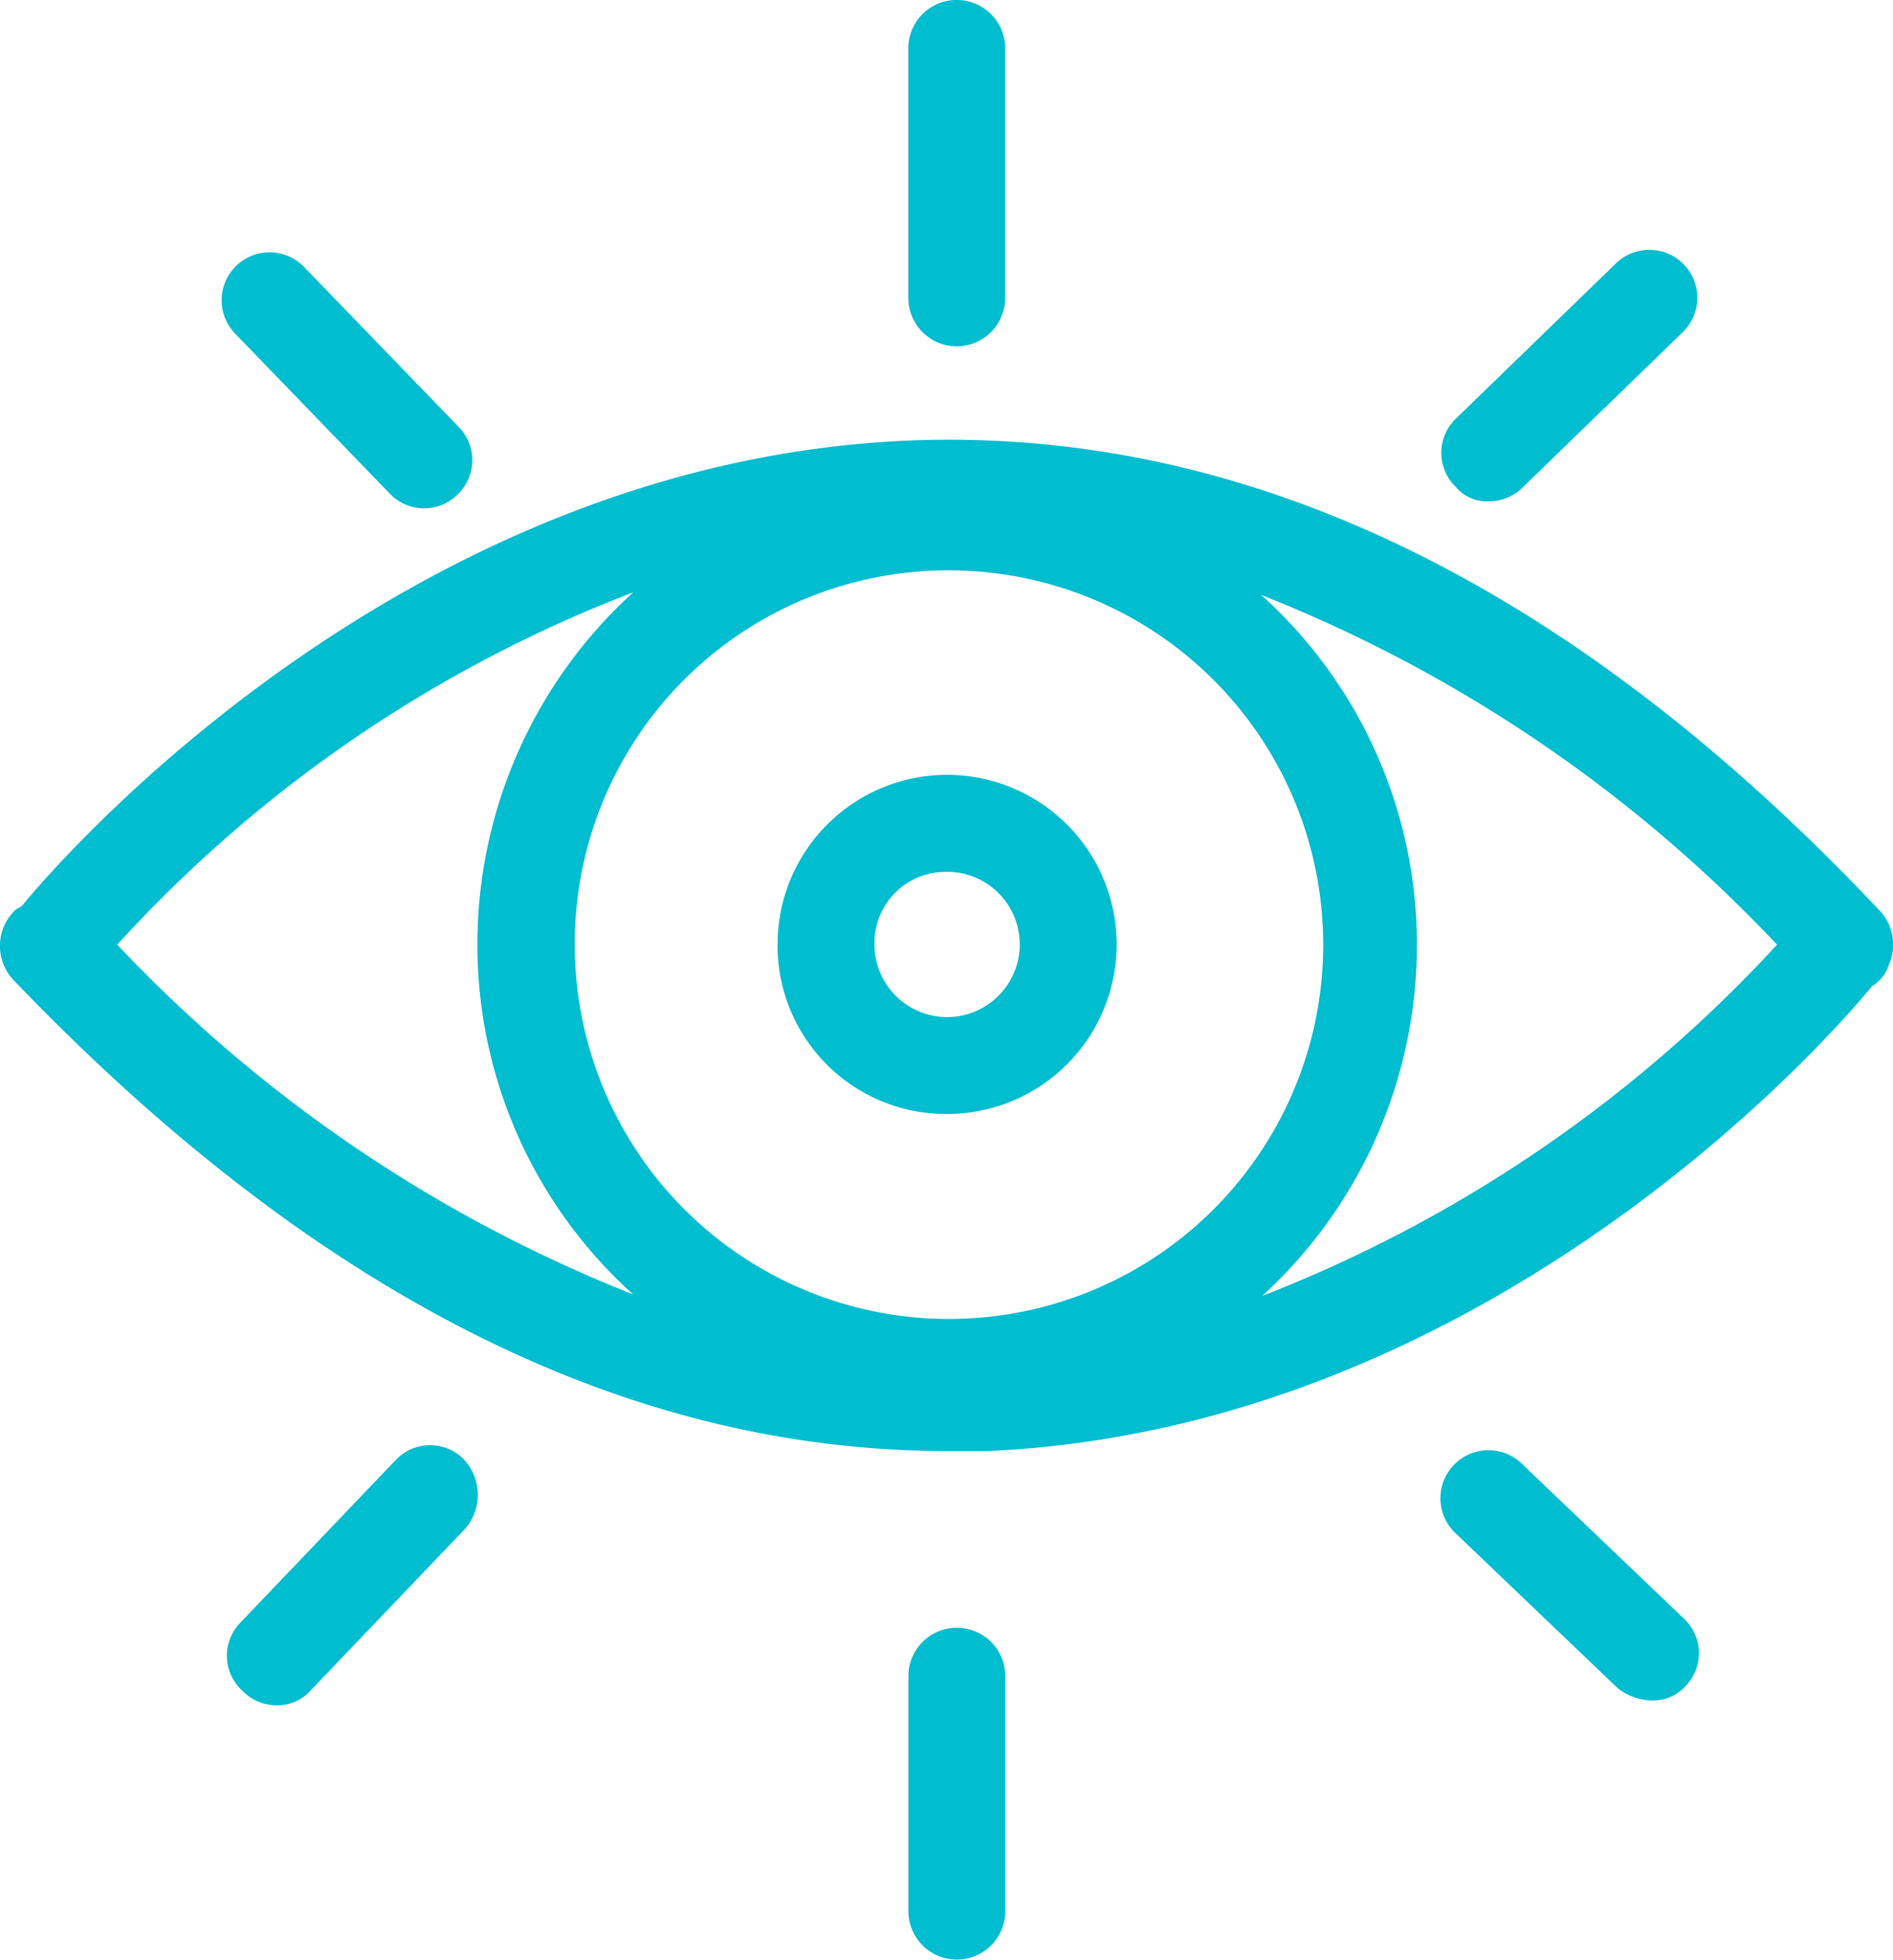 <svg xmlns="http://www.w3.org/2000/svg" width="16" height="16.56" viewBox="0 0 16 16.56">
  <g id="Group_9888" data-name="Group 9888" transform="translate(-11.087 -9.8)">
    <path id="Path_12342" data-name="Path 12342" d="M19.092,36.507h.35c4.114-.186,6.974-3.328,7.468-3.928a.33.33,0,0,0,.144-.186.418.418,0,0,0-.082-.455c-2.613-2.77-5.369-4.093-8.229-3.969-4.114.186-6.974,3.328-7.468,3.928-.021.021-.041.021-.062.041a.42.42,0,0,0-.021.579C13.723,35.163,16.356,36.507,19.092,36.507Zm0-7.442a3.163,3.163,0,1,1-3.147,3.163A3.155,3.155,0,0,1,19.092,29.065Zm2.654,6.14a4.019,4.019,0,0,0,1.317-2.977,3.973,3.973,0,0,0-1.317-2.956,12.107,12.107,0,0,1,4.361,2.956A11.644,11.644,0,0,1,21.746,35.2Zm-5.307-5.954a4.019,4.019,0,0,0-1.317,2.977,3.973,3.973,0,0,0,1.317,2.956,12.107,12.107,0,0,1-4.361-2.956A11.408,11.408,0,0,1,16.438,29.251Z" transform="translate(0 -14.445)" fill="#00bdd0"/>
    <path id="Path_12343" data-name="Path 12343" d="M44.433,44.465A1.433,1.433,0,1,0,43,43.033,1.424,1.424,0,0,0,44.433,44.465Zm0-2.047a.614.614,0,1,1-.614.614A.6.6,0,0,1,44.433,42.419Z" transform="translate(-25.341 -25.251)" fill="#00bdd0"/>
    <path id="Path_12344" data-name="Path 12344" d="M49.219,78.994V77.009a.409.409,0,0,0-.819,0v1.985a.409.409,0,1,0,.819,0Z" transform="translate(-29.635 -53.044)" fill="#00bdd0"/>
    <path id="Path_12345" data-name="Path 12345" d="M48.809,12.727a.411.411,0,0,0,.409-.409V10.209a.409.409,0,1,0-.819,0v2.108A.411.411,0,0,0,48.809,12.727Z" transform="translate(-29.635)" fill="#00bdd0"/>
    <path id="Path_12346" data-name="Path 12346" d="M22.444,69.161a.4.4,0,0,0-.573.02l-1.31,1.371a.4.4,0,0,0,.02.573.4.4,0,0,0,.287.123.372.372,0,0,0,.287-.123l1.31-1.371A.439.439,0,0,0,22.444,69.161Z" transform="translate(-7.445 -47.037)" fill="#00bdd0"/>
    <path id="Path_12347" data-name="Path 12347" d="M70.609,22.228a.4.4,0,0,0,.287-.123l1.351-1.31a.405.405,0,0,0-.573-.573l-1.351,1.31a.4.4,0,0,0,0,.573A.343.343,0,0,0,70.609,22.228Z" transform="translate(-46.933 -8.192)" fill="#00bdd0"/>
    <path id="Path_12348" data-name="Path 12348" d="M71.939,71.366a.372.372,0,0,0,.287-.123.4.4,0,0,0-.02-.573l-1.371-1.31a.405.405,0,1,0-.553.594l1.371,1.31A.489.489,0,0,0,71.939,71.366Z" transform="translate(-46.891 -47.196)" fill="#00bdd0"/>
    <path id="Path_12349" data-name="Path 12349" d="M21.633,22.247a.4.4,0,0,0,.573,0,.4.4,0,0,0,0-.573L20.9,20.323a.405.405,0,1,0-.573.573Z" transform="translate(-7.248 -8.272)" fill="#00bdd0"/>
  </g>
</svg>